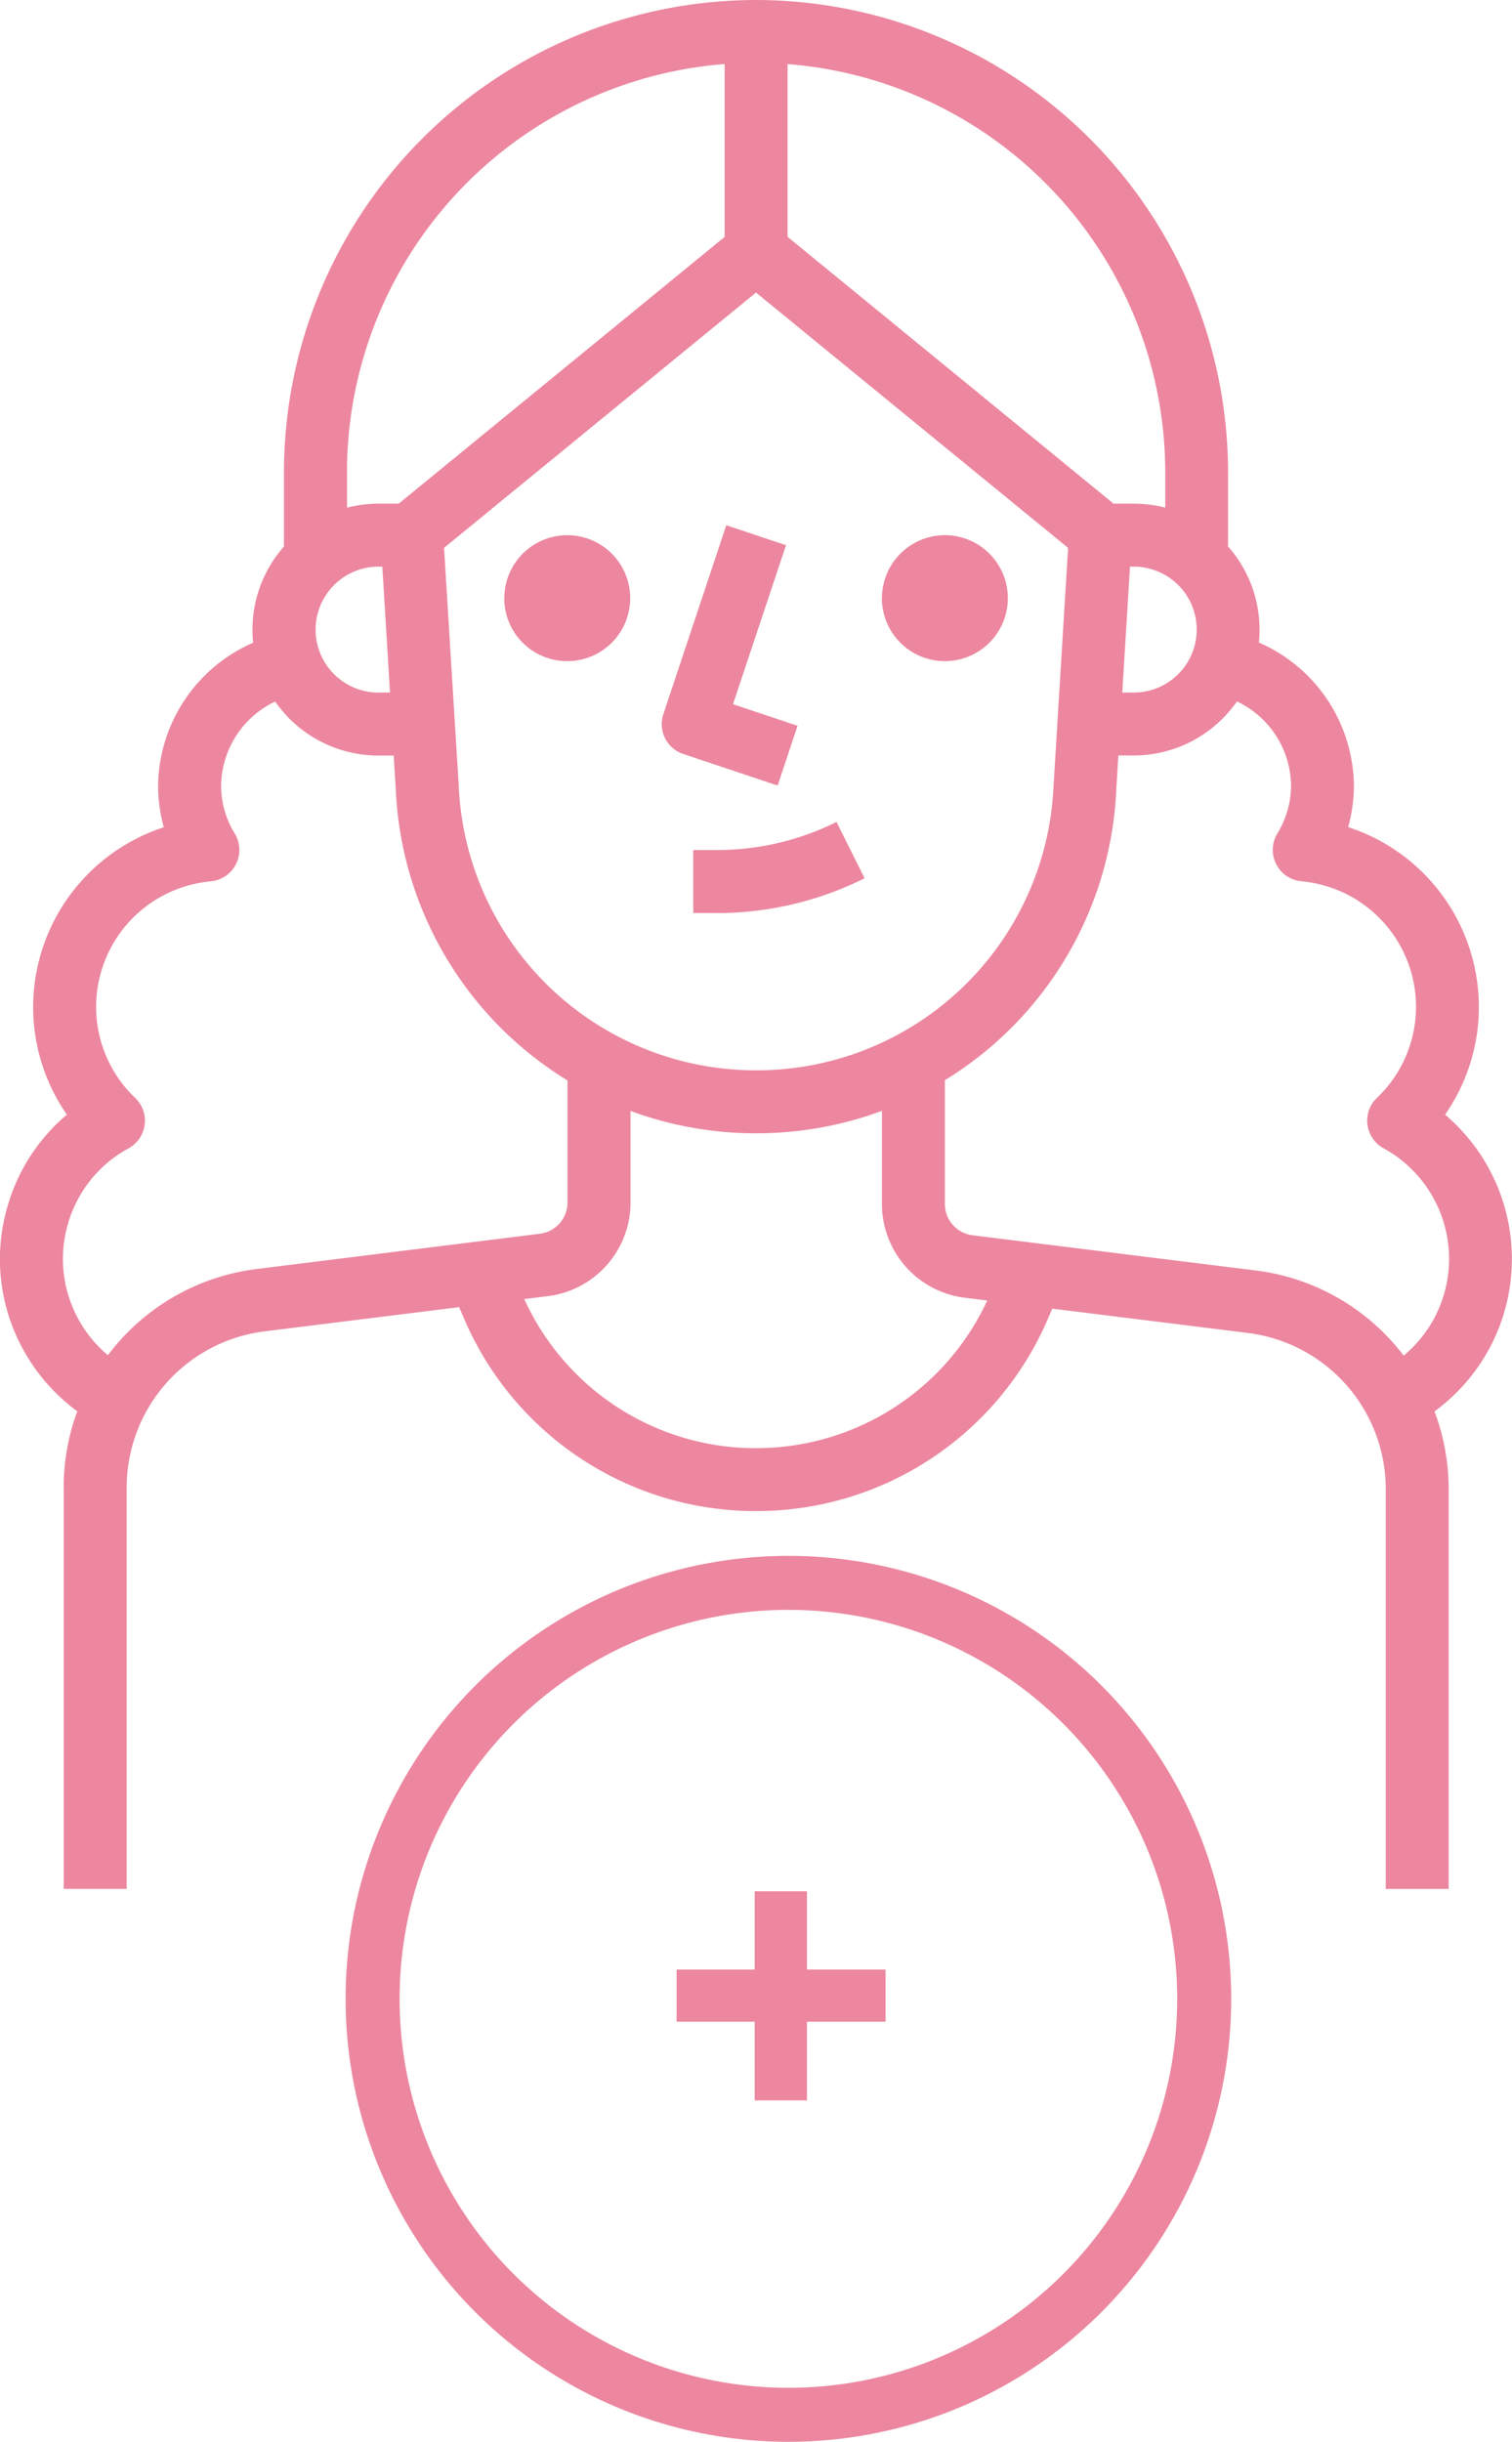 <svg xmlns="http://www.w3.org/2000/svg" viewBox="2612 4586 70 113">
  <defs>
    <style>
      .cls-1, .cls-3 {
        fill: #ec879f;
      }

      .cls-2 {
        fill: rgba(255,248,249,0);
        stroke: #ec879f;
        stroke-width: 2.5px;
      }

      .cls-3 {
        stroke: rgba(0,0,0,0);
      }

      .cls-4 {
        stroke: none;
      }

      .cls-5 {
        fill: none;
      }
    </style>
  </defs>
  <g id="upload" transform="translate(2020 4151)">
    <path id="User_image" class="cls-1" d="M-1950.844-4104.585v-18.43a7.288,7.288,0,0,0-6.386-7.3l-9.051-1.125-.2.459a14.685,14.685,0,0,1-13.511,8.909h-.016a14.68,14.68,0,0,1-13.51-8.911l-.226-.526-9.006,1.12a7.283,7.283,0,0,0-6.385,7.285v18.515h-2.916v-18.5a10.14,10.14,0,0,1,.629-3.6,8.785,8.785,0,0,1-2.506-2.86,8.677,8.677,0,0,1-.717-6.65,8.672,8.672,0,0,1,2.742-4.218,8.74,8.74,0,0,1-1.528-4.2,8.759,8.759,0,0,1,6.015-9.1,7.258,7.258,0,0,1-.265-1.83,7.311,7.311,0,0,1,4.4-6.71,5.846,5.846,0,0,1-.03-.6,5.8,5.8,0,0,1,1.457-3.851v-3.434A21.878,21.878,0,0,1-1980-4192a21.878,21.878,0,0,1,21.854,21.854v3.434a5.8,5.8,0,0,1,1.457,3.852,5.829,5.829,0,0,1-.03.595,7.3,7.3,0,0,1,4.4,6.689,7.254,7.254,0,0,1-.267,1.852,8.758,8.758,0,0,1,6.018,9.1,8.76,8.76,0,0,1-1.53,4.207,8.759,8.759,0,0,1,2.026,10.867,8.806,8.806,0,0,1-2.516,2.866,10.18,10.18,0,0,1,.655,3.679v18.419Zm-29.16-20.4h.013a11.775,11.775,0,0,0,10.695-6.83l-1.046-.131a4.372,4.372,0,0,1-3.827-4.37v-4.278a16.742,16.742,0,0,1-5.827,1.04,16.731,16.731,0,0,1-5.813-1.035v4.21a4.365,4.365,0,0,1-3.826,4.36l-1.093.136A11.773,11.773,0,0,0-1980-4124.982Zm8.749-11.32a1.461,1.461,0,0,0,1.275,1.469l13.109,1.629a10.182,10.182,0,0,1,6.856,3.941,5.867,5.867,0,0,0,1.391-1.686,5.836,5.836,0,0,0-2.321-7.909,1.457,1.457,0,0,1-.746-1.089,1.454,1.454,0,0,1,.44-1.245,5.822,5.822,0,0,0,1.784-3.694,5.835,5.835,0,0,0-5.281-6.328,1.456,1.456,0,0,1-1.172-.8,1.451,1.451,0,0,1,.06-1.415,4.3,4.3,0,0,0,.631-2.175,4.363,4.363,0,0,0-2.506-3.932,5.825,5.825,0,0,1-4.779,2.5h-.71l-.094,1.546a16.637,16.637,0,0,1-7.937,13.481Zm-33.509-19.277a4.245,4.245,0,0,0,.63,2.153,1.456,1.456,0,0,1,.06,1.415,1.455,1.455,0,0,1-1.171.8,5.835,5.835,0,0,0-5.282,6.328,5.813,5.813,0,0,0,1.785,3.694,1.458,1.458,0,0,1,.44,1.245,1.46,1.46,0,0,1-.746,1.089,5.779,5.779,0,0,0-2.8,3.474,5.793,5.793,0,0,0,.478,4.434,5.839,5.839,0,0,0,1.364,1.666,10.189,10.189,0,0,1,6.894-3.991l13.112-1.631a1.456,1.456,0,0,0,1.273-1.457V-4142a16.663,16.663,0,0,1-7.953-13.513l-.093-1.522h-.71a5.823,5.823,0,0,1-4.779-2.5A4.378,4.378,0,0,0-2004.764-4155.579Zm11-.087a13.763,13.763,0,0,0,13.771,13.2,13.757,13.757,0,0,0,13.769-13.177l.673-11L-1980-4178.462l-14.442,11.815Zm31.254-4.282a2.917,2.917,0,0,0,2.914-2.913,2.917,2.917,0,0,0-2.914-2.914h-.176l-.356,5.827Zm-34.966,0h.532l-.356-5.827h-.176a2.916,2.916,0,0,0-2.913,2.913A2.917,2.917,0,0,0-1997.48-4159.948Zm34.966-8.741a5.848,5.848,0,0,1,1.457.184v-1.641a18.966,18.966,0,0,0-17.485-18.885v7.994l15.092,12.348Zm-36.423-1.457v1.641a5.851,5.851,0,0,1,1.457-.184h.936l15.088-12.344v-8A18.964,18.964,0,0,0-1998.937-4170.146Zm17.132,20.4h-1.105v-2.914h1.112a12.4,12.4,0,0,0,5.522-1.3l1.3,2.606a15.324,15.324,0,0,1-6.828,1.612Zm-1.568-7.359a1.456,1.456,0,0,1-.92-1.843l2.914-8.741,2.764.922-2.454,7.358,2.989,1-.921,2.765Zm9.2-7.21a2.915,2.915,0,0,1,2.914-2.915,2.915,2.915,0,0,1,2.914,2.915,2.915,2.915,0,0,1-2.914,2.914A2.915,2.915,0,0,1-1974.172-4164.319Zm-17.482,0a2.914,2.914,0,0,1,2.913-2.915,2.915,2.915,0,0,1,2.914,2.915,2.915,2.915,0,0,1-2.914,2.914A2.914,2.914,0,0,1-1991.655-4164.319Z" transform="translate(2607 4627)"/>
    <g id="Group_82" data-name="Group 82">
      <g id="Ellipse_13" data-name="Ellipse 13" class="cls-2" transform="translate(608 507)">
        <circle class="cls-4" cx="20.5" cy="20.5" r="20.5"/>
        <circle class="cls-5" cx="20.5" cy="20.5" r="19.25"/>
      </g>
      <path id="Path_116" data-name="Path 116" class="cls-3" d="M8.359-4.443V-.8H5.938V-4.443H2.324V-6.855H5.938v-3.623H8.359v3.623H12v2.412Z" transform="translate(621 533)"/>
    </g>
  </g>
</svg>
